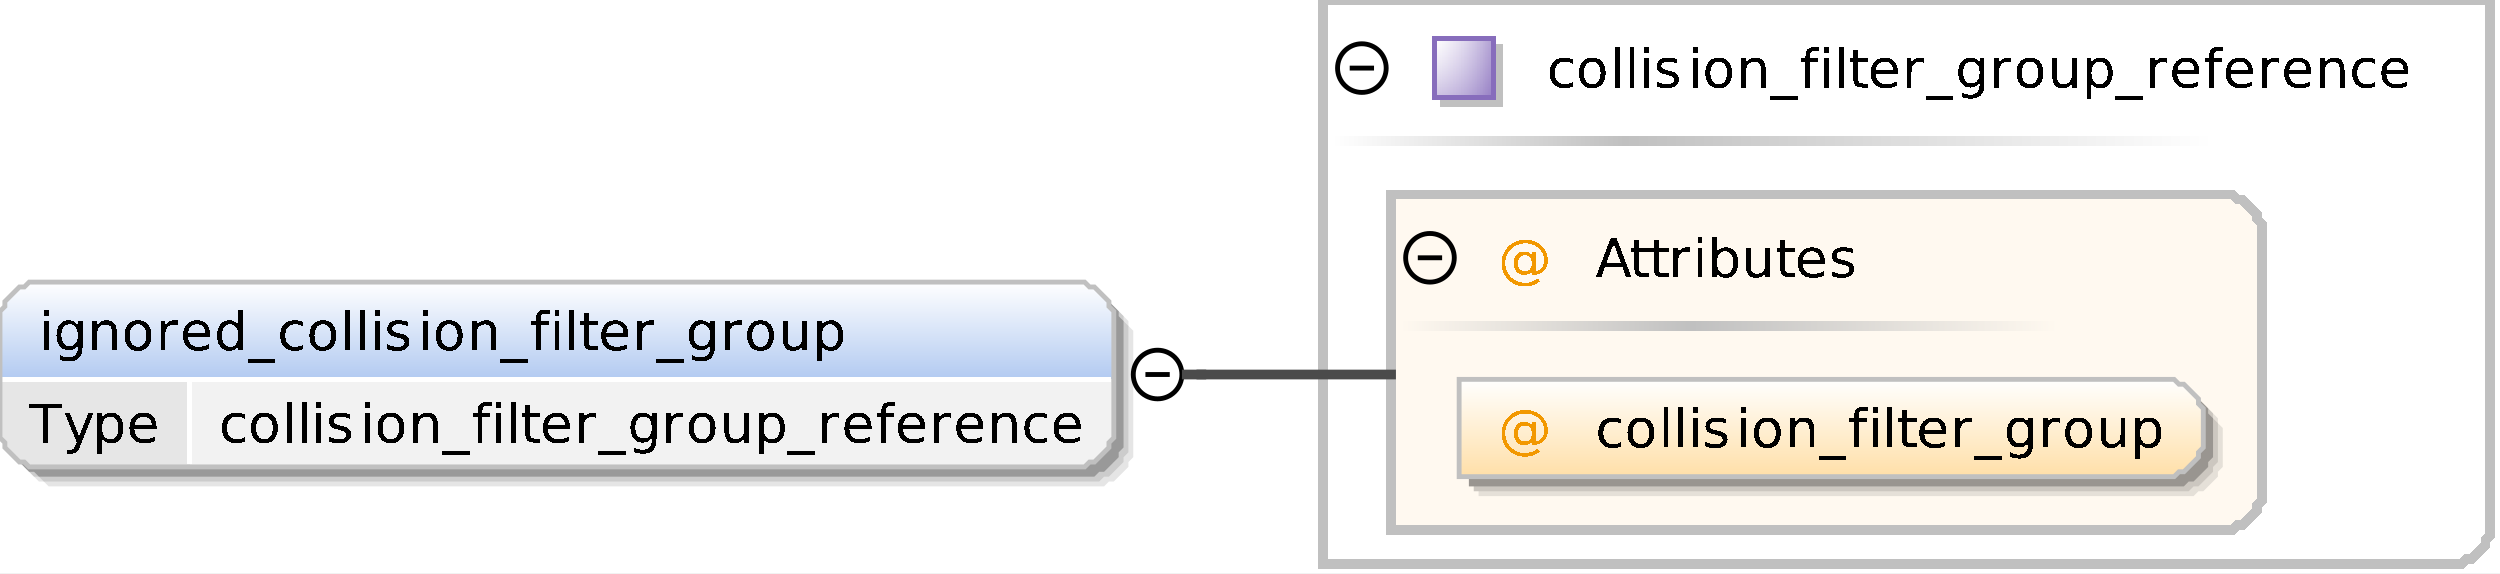 <?xml version="1.0" encoding="UTF-8"?>
<!DOCTYPE svg PUBLIC '-//W3C//DTD SVG 1.0//EN'
          'http://www.w3.org/TR/2001/REC-SVG-20010904/DTD/svg10.dtd'>
<svg color-interpolation="auto" color-rendering="auto" fill="black" fill-opacity="1" font-family="&apos;Dialog&apos;" font-size="12" font-style="normal" font-weight="normal" height="118" image-rendering="auto" shape-rendering="auto" stroke="black" stroke-dasharray="none" stroke-dashoffset="0" stroke-linecap="square" stroke-linejoin="miter" stroke-miterlimit="10" stroke-opacity="1" stroke-width="1" text-rendering="auto" width="514" xmlns="http://www.w3.org/2000/svg" xmlns:xlink="http://www.w3.org/1999/xlink"
><rect width="100%" height="100%" fill="#333333" stroke="none"/><!--Generated by the Batik Graphics2D SVG Generator--><defs id="genericDefs"
  /><g
  ><defs id="defs1"
    ><linearGradient gradientUnits="userSpaceOnUse" id="linearGradient1" spreadMethod="pad" x1="0" x2="0" y1="58" y2="78"
      ><stop offset="0%" stop-color="white" stop-opacity="1"
        /><stop offset="100%" stop-color="rgb(178,202,241)" stop-opacity="1"
      /></linearGradient
      ><linearGradient gradientUnits="userSpaceOnUse" id="linearGradient2" spreadMethod="pad" x1="334" x2="455" y1="28" y2="28"
      ><stop offset="0%" stop-color="silver" stop-opacity="1"
        /><stop offset="100%" stop-color="white" stop-opacity="1"
      /></linearGradient
      ><linearGradient gradientUnits="userSpaceOnUse" id="linearGradient3" spreadMethod="pad" x1="274" x2="334" y1="28" y2="28"
      ><stop offset="0%" stop-color="white" stop-opacity="1"
        /><stop offset="100%" stop-color="silver" stop-opacity="1"
      /></linearGradient
      ><linearGradient gradientUnits="userSpaceOnUse" id="linearGradient4" spreadMethod="pad" x1="295" x2="295" y1="8" y2="20"
      ><stop offset="0%" stop-color="rgb(255,255,255)" stop-opacity="0.353"
        /><stop offset="100%" stop-color="rgb(135,109,188)" stop-opacity="0.667"
      /></linearGradient
      ><linearGradient gradientUnits="userSpaceOnUse" id="linearGradient5" spreadMethod="pad" x1="295" x2="307" y1="8" y2="8"
      ><stop offset="0%" stop-color="rgb(255,255,255)" stop-opacity="0.353"
        /><stop offset="100%" stop-color="rgb(135,109,188)" stop-opacity="0.667"
      /></linearGradient
      ><linearGradient gradientUnits="userSpaceOnUse" id="linearGradient6" spreadMethod="pad" x1="348" x2="423" y1="66" y2="66"
      ><stop offset="0%" stop-color="silver" stop-opacity="1"
        /><stop offset="100%" stop-color="rgb(255,249,240)" stop-opacity="1"
      /></linearGradient
      ><linearGradient gradientUnits="userSpaceOnUse" id="linearGradient7" spreadMethod="pad" x1="288" x2="348" y1="66" y2="66"
      ><stop offset="0%" stop-color="rgb(255,249,240)" stop-opacity="1"
        /><stop offset="100%" stop-color="silver" stop-opacity="1"
      /></linearGradient
      ><linearGradient gradientUnits="userSpaceOnUse" id="linearGradient8" spreadMethod="pad" x1="300" x2="300" y1="78" y2="98"
      ><stop offset="0%" stop-color="white" stop-opacity="1"
        /><stop offset="100%" stop-color="rgb(255,223,168)" stop-opacity="1"
      /></linearGradient
      ><clipPath clipPathUnits="userSpaceOnUse" id="clipPath1"
      ><path d="M0 0 L514 0 L514 118 L0 118 L0 0 Z"
      /></clipPath
    ></defs
    ><g fill="white" stroke="white"
    ><rect clip-path="url(#clipPath1)" height="118" stroke="none" width="514" x="0" y="0"
    /></g
    ><g fill="rgb(229,229,229)" font-family="sans-serif" font-size="11" stroke="rgb(229,229,229)" text-rendering="optimizeLegibility"
    ><polygon clip-path="url(#clipPath1)" points=" 4 68 5 67 5 66 6 65 7 64 8 63 9 63 10 62 227 62 228 63 229 63 230 64 231 65 232 66 232 67 233 68 233 94 232 95 232 96 231 97 230 98 229 99 228 99 227 100 10 100 9 99 8 99 7 98 6 97 5 96 5 95 4 94" stroke="none"
      /><polygon clip-path="url(#clipPath1)" fill="rgb(204,204,204)" points=" 3 67 4 66 4 65 5 64 6 63 7 62 8 62 9 61 226 61 227 62 228 62 229 63 230 64 231 65 231 66 232 67 232 93 231 94 231 95 230 96 229 97 228 98 227 98 226 99 9 99 8 98 7 98 6 97 5 96 4 95 4 94 3 93" stroke="none"
      /><polygon clip-path="url(#clipPath1)" fill="rgb(153,153,153)" points=" 2 66 3 65 3 64 4 63 5 62 6 61 7 61 8 60 225 60 226 61 227 61 228 62 229 63 230 64 230 65 231 66 231 92 230 93 230 94 229 95 228 96 227 97 226 97 225 98 8 98 7 97 6 97 5 96 4 95 3 94 3 93 2 92" stroke="none"
    /></g
    ><g fill="url(#linearGradient1)" font-family="sans-serif" font-size="11" shape-rendering="crispEdges" stroke="url(#linearGradient1)" text-rendering="geometricPrecision"
    ><polygon clip-path="url(#clipPath1)" points=" 0 64 1 63 1 62 2 61 3 60 4 59 5 59 6 58 223 58 224 59 225 59 226 60 227 61 228 62 228 63 229 64 229 78 228 78 228 78 227 78 226 78 225 78 224 78 223 78 6 78 5 78 4 78 3 78 2 78 1 78 1 78 0 78" stroke="none"
      /><polygon clip-path="url(#clipPath1)" fill="rgb(230,230,230)" points=" 0 78 1 78 1 78 2 78 3 78 4 78 5 78 6 78 39 78 39 78 39 78 39 78 39 78 39 78 39 78 39 78 39 90 39 91 39 92 39 93 39 94 39 95 39 95 39 96 6 96 5 95 4 95 3 94 2 93 1 92 1 91 0 90" stroke="none"
      /><polygon clip-path="url(#clipPath1)" fill="rgb(242,242,242)" points=" 39 78 39 78 39 78 39 78 39 78 39 78 39 78 39 78 223 78 224 78 225 78 226 78 227 78 228 78 228 78 229 78 229 90 228 91 228 92 227 93 226 94 225 95 224 95 223 96 39 96 39 95 39 95 39 94 39 93 39 92 39 91 39 90" stroke="none"
      /><line clip-path="url(#clipPath1)" fill="none" stroke="white" x1="0" x2="228" y1="78" y2="78"
      /><path clip-path="url(#clipPath1)" d="M5.969 82.984 L12.75 82.984 L12.75 83.891 L9.906 83.891 L9.906 91 L8.812 91 L8.812 83.891 L5.969 83.891 L5.969 82.984 ZM16.547 91.562 Q16.125 92.641 15.727 92.961 Q15.328 93.281 14.656 93.281 L13.875 93.281 L13.875 92.469 L14.453 92.469 Q14.859 92.469 15.086 92.273 Q15.312 92.078 15.578 91.359 L15.766 90.906 L13.328 84.984 L14.375 84.984 L16.25 89.688 L18.141 84.984 L19.188 84.984 L16.547 91.562 ZM21 90.094 L21 93.281 L20 93.281 L20 84.984 L21 84.984 L21 85.891 Q21.297 85.359 21.773 85.102 Q22.25 84.844 22.922 84.844 Q24.016 84.844 24.695 85.711 Q25.375 86.578 25.375 88 Q25.375 89.422 24.695 90.289 Q24.016 91.156 22.922 91.156 Q22.25 91.156 21.773 90.898 Q21.297 90.641 21 90.094 ZM24.359 88 Q24.359 86.906 23.906 86.289 Q23.453 85.672 22.672 85.672 Q21.891 85.672 21.445 86.289 Q21 86.906 21 88 Q21 89.094 21.445 89.711 Q21.891 90.328 22.672 90.328 Q23.453 90.328 23.906 89.711 Q24.359 89.094 24.359 88 ZM32.188 87.75 L32.188 88.234 L27.641 88.234 Q27.703 89.25 28.25 89.781 Q28.797 90.312 29.781 90.312 Q30.359 90.312 30.891 90.172 Q31.422 90.031 31.953 89.766 L31.953 90.688 Q31.422 90.922 30.859 91.039 Q30.297 91.156 29.734 91.156 Q28.281 91.156 27.445 90.32 Q26.609 89.484 26.609 88.047 Q26.609 86.578 27.406 85.711 Q28.203 84.844 29.562 84.844 Q30.766 84.844 31.477 85.625 Q32.188 86.406 32.188 87.75 ZM31.188 87.453 Q31.188 86.641 30.742 86.156 Q30.297 85.672 29.562 85.672 Q28.734 85.672 28.242 86.141 Q27.75 86.609 27.672 87.453 L31.188 87.453 Z" fill="black" stroke="none"
      /><path clip-path="url(#clipPath1)" d="M50.359 85.219 L50.359 86.141 Q49.953 85.906 49.531 85.789 Q49.109 85.672 48.672 85.672 Q47.719 85.672 47.188 86.281 Q46.656 86.891 46.656 88 Q46.656 89.094 47.188 89.703 Q47.719 90.312 48.672 90.312 Q49.109 90.312 49.531 90.203 Q49.953 90.094 50.359 89.859 L50.359 90.766 Q49.953 90.969 49.508 91.062 Q49.062 91.156 48.562 91.156 Q47.203 91.156 46.406 90.305 Q45.609 89.453 45.609 88 Q45.609 86.531 46.414 85.688 Q47.219 84.844 48.625 84.844 Q49.094 84.844 49.523 84.938 Q49.953 85.031 50.359 85.219 ZM54.375 85.672 Q53.578 85.672 53.117 86.297 Q52.656 86.922 52.656 88 Q52.656 89.078 53.109 89.695 Q53.562 90.312 54.375 90.312 Q55.156 90.312 55.617 89.695 Q56.078 89.078 56.078 88 Q56.078 86.922 55.617 86.297 Q55.156 85.672 54.375 85.672 ZM54.375 84.844 Q55.656 84.844 56.391 85.68 Q57.125 86.516 57.125 88 Q57.125 89.469 56.391 90.312 Q55.656 91.156 54.375 91.156 Q53.078 91.156 52.344 90.312 Q51.609 89.469 51.609 88 Q51.609 86.516 52.344 85.68 Q53.078 84.844 54.375 84.844 ZM59.031 82.641 L60.031 82.641 L60.031 91 L59.031 91 L59.031 82.641 ZM62.031 82.641 L63.031 82.641 L63.031 91 L62.031 91 L62.031 82.641 ZM65.031 84.984 L66.031 84.984 L66.031 91 L65.031 91 L65.031 84.984 ZM65.031 82.641 L66.031 82.641 L66.031 83.891 L65.031 83.891 L65.031 82.641 ZM71.875 85.156 L71.875 86.094 Q71.453 85.875 71 85.773 Q70.547 85.672 70.062 85.672 Q69.328 85.672 68.961 85.898 Q68.594 86.125 68.594 86.562 Q68.594 86.906 68.859 87.102 Q69.125 87.297 69.922 87.484 L70.25 87.562 Q71.312 87.781 71.75 88.195 Q72.188 88.609 72.188 89.344 Q72.188 90.172 71.531 90.664 Q70.875 91.156 69.703 91.156 Q69.219 91.156 68.695 91.062 Q68.172 90.969 67.594 90.781 L67.594 89.766 Q68.141 90.047 68.672 90.188 Q69.203 90.328 69.734 90.328 Q70.422 90.328 70.797 90.086 Q71.172 89.844 71.172 89.422 Q71.172 89.016 70.906 88.797 Q70.641 88.578 69.719 88.391 L69.375 88.297 Q68.453 88.109 68.047 87.711 Q67.641 87.312 67.641 86.609 Q67.641 85.766 68.242 85.305 Q68.844 84.844 69.953 84.844 Q70.5 84.844 70.984 84.922 Q71.469 85 71.875 85.156 ZM75.031 84.984 L76.031 84.984 L76.031 91 L75.031 91 L75.031 84.984 ZM75.031 82.641 L76.031 82.641 L76.031 83.891 L75.031 83.891 L75.031 82.641 ZM80.375 85.672 Q79.578 85.672 79.117 86.297 Q78.656 86.922 78.656 88 Q78.656 89.078 79.109 89.695 Q79.562 90.312 80.375 90.312 Q81.156 90.312 81.617 89.695 Q82.078 89.078 82.078 88 Q82.078 86.922 81.617 86.297 Q81.156 85.672 80.375 85.672 ZM80.375 84.844 Q81.656 84.844 82.391 85.68 Q83.125 86.516 83.125 88 Q83.125 89.469 82.391 90.312 Q81.656 91.156 80.375 91.156 Q79.078 91.156 78.344 90.312 Q77.609 89.469 77.609 88 Q77.609 86.516 78.344 85.68 Q79.078 84.844 80.375 84.844 ZM90.031 87.375 L90.031 91 L89.047 91 L89.047 87.406 Q89.047 86.547 88.719 86.125 Q88.391 85.703 87.719 85.703 Q86.922 85.703 86.461 86.211 Q86 86.719 86 87.594 L86 91 L85 91 L85 84.984 L86 84.984 L86 85.922 Q86.344 85.375 86.828 85.109 Q87.312 84.844 87.938 84.844 Q88.969 84.844 89.5 85.484 Q90.031 86.125 90.031 87.375 ZM96.609 92.828 L96.609 93.594 L90.891 93.594 L90.891 92.828 L96.609 92.828 ZM101.078 82.641 L101.078 83.469 L100.141 83.469 Q99.609 83.469 99.398 83.68 Q99.188 83.891 99.188 84.453 L99.188 84.984 L100.812 84.984 L100.812 85.75 L99.188 85.75 L99.188 91 L98.203 91 L98.203 85.75 L97.25 85.75 L97.25 84.984 L98.203 84.984 L98.203 84.562 Q98.203 83.562 98.664 83.102 Q99.125 82.641 100.141 82.641 L101.078 82.641 ZM102.031 84.984 L103.031 84.984 L103.031 91 L102.031 91 L102.031 84.984 ZM102.031 82.641 L103.031 82.641 L103.031 83.891 L102.031 83.891 L102.031 82.641 ZM105.031 82.641 L106.031 82.641 L106.031 91 L105.031 91 L105.031 82.641 ZM109.016 83.281 L109.016 84.984 L111.047 84.984 L111.047 85.75 L109.016 85.75 L109.016 89.016 Q109.016 89.75 109.219 89.961 Q109.422 90.172 110.031 90.172 L111.047 90.172 L111.047 91 L110.031 91 Q108.891 91 108.453 90.57 Q108.016 90.141 108.016 89.016 L108.016 85.75 L107.297 85.75 L107.297 84.984 L108.016 84.984 L108.016 83.281 L109.016 83.281 ZM117.188 87.75 L117.188 88.234 L112.641 88.234 Q112.703 89.25 113.25 89.781 Q113.797 90.312 114.781 90.312 Q115.359 90.312 115.891 90.172 Q116.422 90.031 116.953 89.766 L116.953 90.688 Q116.422 90.922 115.859 91.039 Q115.297 91.156 114.734 91.156 Q113.281 91.156 112.445 90.32 Q111.609 89.484 111.609 88.047 Q111.609 86.578 112.406 85.711 Q113.203 84.844 114.562 84.844 Q115.766 84.844 116.477 85.625 Q117.188 86.406 117.188 87.75 ZM116.188 87.453 Q116.188 86.641 115.742 86.156 Q115.297 85.672 114.562 85.672 Q113.734 85.672 113.242 86.141 Q112.75 86.609 112.672 87.453 L116.188 87.453 ZM122.516 85.906 Q122.359 85.812 122.164 85.766 Q121.969 85.719 121.734 85.719 Q120.891 85.719 120.445 86.266 Q120 86.812 120 87.828 L120 91 L119 91 L119 84.984 L120 84.984 L120 85.922 Q120.297 85.375 120.797 85.109 Q121.297 84.844 122.016 84.844 Q122.125 84.844 122.242 84.852 Q122.359 84.859 122.516 84.891 L122.516 85.906 ZM128.609 92.828 L128.609 93.594 L122.891 93.594 L122.891 92.828 L128.609 92.828 ZM134 87.922 Q134 86.844 133.555 86.258 Q133.109 85.672 132.312 85.672 Q131.516 85.672 131.07 86.258 Q130.625 86.844 130.625 87.922 Q130.625 88.984 131.07 89.578 Q131.516 90.172 132.312 90.172 Q133.109 90.172 133.555 89.578 Q134 88.984 134 87.922 ZM134.984 90.25 Q134.984 91.797 134.305 92.539 Q133.625 93.281 132.219 93.281 Q131.688 93.281 131.227 93.203 Q130.766 93.125 130.328 92.969 L130.328 92.016 Q130.766 92.25 131.188 92.359 Q131.609 92.469 132.062 92.469 Q133.031 92.469 133.516 91.961 Q134 91.453 134 90.438 L134 89.938 Q133.688 90.469 133.211 90.734 Q132.734 91 132.062 91 Q130.953 91 130.281 90.156 Q129.609 89.312 129.609 87.922 Q129.609 86.531 130.281 85.688 Q130.953 84.844 132.062 84.844 Q132.734 84.844 133.211 85.102 Q133.688 85.359 134 85.891 L134 84.984 L134.984 84.984 L134.984 90.25 ZM140.516 85.906 Q140.359 85.812 140.164 85.766 Q139.969 85.719 139.734 85.719 Q138.891 85.719 138.445 86.266 Q138 86.812 138 87.828 L138 91 L137 91 L137 84.984 L138 84.984 L138 85.922 Q138.297 85.375 138.797 85.109 Q139.297 84.844 140.016 84.844 Q140.125 84.844 140.242 84.852 Q140.359 84.859 140.516 84.891 L140.516 85.906 ZM144.375 85.672 Q143.578 85.672 143.117 86.297 Q142.656 86.922 142.656 88 Q142.656 89.078 143.109 89.695 Q143.562 90.312 144.375 90.312 Q145.156 90.312 145.617 89.695 Q146.078 89.078 146.078 88 Q146.078 86.922 145.617 86.297 Q145.156 85.672 144.375 85.672 ZM144.375 84.844 Q145.656 84.844 146.391 85.68 Q147.125 86.516 147.125 88 Q147.125 89.469 146.391 90.312 Q145.656 91.156 144.375 91.156 Q143.078 91.156 142.344 90.312 Q141.609 89.469 141.609 88 Q141.609 86.516 142.344 85.68 Q143.078 84.844 144.375 84.844 ZM148.938 88.625 L148.938 84.984 L149.922 84.984 L149.922 88.594 Q149.922 89.438 150.258 89.867 Q150.594 90.297 151.25 90.297 Q152.062 90.297 152.523 89.789 Q152.984 89.281 152.984 88.391 L152.984 84.984 L153.969 84.984 L153.969 91 L152.984 91 L152.984 90.078 Q152.625 90.625 152.148 90.891 Q151.672 91.156 151.047 91.156 Q150.016 91.156 149.477 90.508 Q148.938 89.859 148.938 88.625 ZM157 90.094 L157 93.281 L156 93.281 L156 84.984 L157 84.984 L157 85.891 Q157.297 85.359 157.773 85.102 Q158.25 84.844 158.922 84.844 Q160.016 84.844 160.695 85.711 Q161.375 86.578 161.375 88 Q161.375 89.422 160.695 90.289 Q160.016 91.156 158.922 91.156 Q158.25 91.156 157.773 90.898 Q157.297 90.641 157 90.094 ZM160.359 88 Q160.359 86.906 159.906 86.289 Q159.453 85.672 158.672 85.672 Q157.891 85.672 157.445 86.289 Q157 86.906 157 88 Q157 89.094 157.445 89.711 Q157.891 90.328 158.672 90.328 Q159.453 90.328 159.906 89.711 Q160.359 89.094 160.359 88 ZM167.609 92.828 L167.609 93.594 L161.891 93.594 L161.891 92.828 L167.609 92.828 ZM172.516 85.906 Q172.359 85.812 172.164 85.766 Q171.969 85.719 171.734 85.719 Q170.891 85.719 170.445 86.266 Q170 86.812 170 87.828 L170 91 L169 91 L169 84.984 L170 84.984 L170 85.922 Q170.297 85.375 170.797 85.109 Q171.297 84.844 172.016 84.844 Q172.125 84.844 172.242 84.852 Q172.359 84.859 172.516 84.891 L172.516 85.906 ZM179.188 87.75 L179.188 88.234 L174.641 88.234 Q174.703 89.25 175.25 89.781 Q175.797 90.312 176.781 90.312 Q177.359 90.312 177.891 90.172 Q178.422 90.031 178.953 89.766 L178.953 90.688 Q178.422 90.922 177.859 91.039 Q177.297 91.156 176.734 91.156 Q175.281 91.156 174.445 90.32 Q173.609 89.484 173.609 88.047 Q173.609 86.578 174.406 85.711 Q175.203 84.844 176.562 84.844 Q177.766 84.844 178.477 85.625 Q179.188 86.406 179.188 87.75 ZM178.188 87.453 Q178.188 86.641 177.742 86.156 Q177.297 85.672 176.562 85.672 Q175.734 85.672 175.242 86.141 Q174.75 86.609 174.672 87.453 L178.188 87.453 ZM184.078 82.641 L184.078 83.469 L183.141 83.469 Q182.609 83.469 182.398 83.68 Q182.188 83.891 182.188 84.453 L182.188 84.984 L183.812 84.984 L183.812 85.75 L182.188 85.75 L182.188 91 L181.203 91 L181.203 85.75 L180.25 85.75 L180.25 84.984 L181.203 84.984 L181.203 84.562 Q181.203 83.562 181.664 83.102 Q182.125 82.641 183.141 82.641 L184.078 82.641 ZM190.188 87.75 L190.188 88.234 L185.641 88.234 Q185.703 89.25 186.25 89.781 Q186.797 90.312 187.781 90.312 Q188.359 90.312 188.891 90.172 Q189.422 90.031 189.953 89.766 L189.953 90.688 Q189.422 90.922 188.859 91.039 Q188.297 91.156 187.734 91.156 Q186.281 91.156 185.445 90.32 Q184.609 89.484 184.609 88.047 Q184.609 86.578 185.406 85.711 Q186.203 84.844 187.562 84.844 Q188.766 84.844 189.477 85.625 Q190.188 86.406 190.188 87.75 ZM189.188 87.453 Q189.188 86.641 188.742 86.156 Q188.297 85.672 187.562 85.672 Q186.734 85.672 186.242 86.141 Q185.75 86.609 185.672 87.453 L189.188 87.453 ZM195.516 85.906 Q195.359 85.812 195.164 85.766 Q194.969 85.719 194.734 85.719 Q193.891 85.719 193.445 86.266 Q193 86.812 193 87.828 L193 91 L192 91 L192 84.984 L193 84.984 L193 85.922 Q193.297 85.375 193.797 85.109 Q194.297 84.844 195.016 84.844 Q195.125 84.844 195.242 84.852 Q195.359 84.859 195.516 84.891 L195.516 85.906 ZM202.188 87.75 L202.188 88.234 L197.641 88.234 Q197.703 89.25 198.25 89.781 Q198.797 90.312 199.781 90.312 Q200.359 90.312 200.891 90.172 Q201.422 90.031 201.953 89.766 L201.953 90.688 Q201.422 90.922 200.859 91.039 Q200.297 91.156 199.734 91.156 Q198.281 91.156 197.445 90.32 Q196.609 89.484 196.609 88.047 Q196.609 86.578 197.406 85.711 Q198.203 84.844 199.562 84.844 Q200.766 84.844 201.477 85.625 Q202.188 86.406 202.188 87.75 ZM201.188 87.453 Q201.188 86.641 200.742 86.156 Q200.297 85.672 199.562 85.672 Q198.734 85.672 198.242 86.141 Q197.75 86.609 197.672 87.453 L201.188 87.453 ZM209.031 87.375 L209.031 91 L208.047 91 L208.047 87.406 Q208.047 86.547 207.719 86.125 Q207.391 85.703 206.719 85.703 Q205.922 85.703 205.461 86.211 Q205 86.719 205 87.594 L205 91 L204 91 L204 84.984 L205 84.984 L205 85.922 Q205.344 85.375 205.828 85.109 Q206.312 84.844 206.938 84.844 Q207.969 84.844 208.5 85.484 Q209.031 86.125 209.031 87.375 ZM215.359 85.219 L215.359 86.141 Q214.953 85.906 214.531 85.789 Q214.109 85.672 213.672 85.672 Q212.719 85.672 212.188 86.281 Q211.656 86.891 211.656 88 Q211.656 89.094 212.188 89.703 Q212.719 90.312 213.672 90.312 Q214.109 90.312 214.531 90.203 Q214.953 90.094 215.359 89.859 L215.359 90.766 Q214.953 90.969 214.508 91.062 Q214.062 91.156 213.562 91.156 Q212.203 91.156 211.406 90.305 Q210.609 89.453 210.609 88 Q210.609 86.531 211.414 85.688 Q212.219 84.844 213.625 84.844 Q214.094 84.844 214.523 84.938 Q214.953 85.031 215.359 85.219 ZM222.188 87.75 L222.188 88.234 L217.641 88.234 Q217.703 89.25 218.25 89.781 Q218.797 90.312 219.781 90.312 Q220.359 90.312 220.891 90.172 Q221.422 90.031 221.953 89.766 L221.953 90.688 Q221.422 90.922 220.859 91.039 Q220.297 91.156 219.734 91.156 Q218.281 91.156 217.445 90.32 Q216.609 89.484 216.609 88.047 Q216.609 86.578 217.406 85.711 Q218.203 84.844 219.562 84.844 Q220.766 84.844 221.477 85.625 Q222.188 86.406 222.188 87.75 ZM221.188 87.453 Q221.188 86.641 220.742 86.156 Q220.297 85.672 219.562 85.672 Q218.734 85.672 218.242 86.141 Q217.75 86.609 217.672 87.453 L221.188 87.453 Z" fill="black" stroke="none"
      /><line clip-path="url(#clipPath1)" fill="none" stroke="white" x1="39" x2="39" y1="78" y2="95"
    /></g
    ><g fill="silver" font-family="sans-serif" font-size="11" stroke="silver" stroke-linecap="butt" text-rendering="optimizeLegibility"
    ><polygon clip-path="url(#clipPath1)" fill="none" points=" 0 64 1 63 1 62 2 61 3 60 4 59 5 59 6 58 223 58 224 59 225 59 226 60 227 61 228 62 228 63 229 64 229 90 228 91 228 92 227 93 226 94 225 95 224 95 223 96 6 96 5 95 4 95 3 94 2 93 1 92 1 91 0 90"
    /></g
    ><g font-family="sans-serif" font-size="11" shape-rendering="crispEdges" stroke-linecap="butt" text-rendering="geometricPrecision"
    ><path clip-path="url(#clipPath1)" d="M9.031 65.984 L10.031 65.984 L10.031 72 L9.031 72 L9.031 65.984 ZM9.031 63.641 L10.031 63.641 L10.031 64.891 L9.031 64.891 L9.031 63.641 ZM16 68.922 Q16 67.844 15.555 67.258 Q15.109 66.672 14.312 66.672 Q13.516 66.672 13.07 67.258 Q12.625 67.844 12.625 68.922 Q12.625 69.984 13.07 70.578 Q13.516 71.172 14.312 71.172 Q15.109 71.172 15.555 70.578 Q16 69.984 16 68.922 ZM16.984 71.25 Q16.984 72.797 16.305 73.539 Q15.625 74.281 14.219 74.281 Q13.688 74.281 13.227 74.203 Q12.766 74.125 12.328 73.969 L12.328 73.016 Q12.766 73.25 13.188 73.359 Q13.609 73.469 14.062 73.469 Q15.031 73.469 15.516 72.961 Q16 72.453 16 71.438 L16 70.938 Q15.688 71.469 15.211 71.734 Q14.734 72 14.062 72 Q12.953 72 12.281 71.156 Q11.609 70.312 11.609 68.922 Q11.609 67.531 12.281 66.688 Q12.953 65.844 14.062 65.844 Q14.734 65.844 15.211 66.102 Q15.688 66.359 16 66.891 L16 65.984 L16.984 65.984 L16.984 71.25 ZM24.031 68.375 L24.031 72 L23.047 72 L23.047 68.406 Q23.047 67.547 22.719 67.125 Q22.391 66.703 21.719 66.703 Q20.922 66.703 20.461 67.211 Q20 67.719 20 68.594 L20 72 L19 72 L19 65.984 L20 65.984 L20 66.922 Q20.344 66.375 20.828 66.109 Q21.312 65.844 21.938 65.844 Q22.969 65.844 23.5 66.484 Q24.031 67.125 24.031 68.375 ZM28.375 66.672 Q27.578 66.672 27.117 67.297 Q26.656 67.922 26.656 69 Q26.656 70.078 27.109 70.695 Q27.562 71.312 28.375 71.312 Q29.156 71.312 29.617 70.695 Q30.078 70.078 30.078 69 Q30.078 67.922 29.617 67.297 Q29.156 66.672 28.375 66.672 ZM28.375 65.844 Q29.656 65.844 30.391 66.68 Q31.125 67.516 31.125 69 Q31.125 70.469 30.391 71.312 Q29.656 72.156 28.375 72.156 Q27.078 72.156 26.344 71.312 Q25.609 70.469 25.609 69 Q25.609 67.516 26.344 66.68 Q27.078 65.844 28.375 65.844 ZM36.516 66.906 Q36.359 66.812 36.164 66.766 Q35.969 66.719 35.734 66.719 Q34.891 66.719 34.445 67.266 Q34 67.812 34 68.828 L34 72 L33 72 L33 65.984 L34 65.984 L34 66.922 Q34.297 66.375 34.797 66.109 Q35.297 65.844 36.016 65.844 Q36.125 65.844 36.242 65.852 Q36.359 65.859 36.516 65.891 L36.516 66.906 ZM43.188 68.75 L43.188 69.234 L38.641 69.234 Q38.703 70.25 39.25 70.781 Q39.797 71.312 40.781 71.312 Q41.359 71.312 41.891 71.172 Q42.422 71.031 42.953 70.766 L42.953 71.688 Q42.422 71.922 41.859 72.039 Q41.297 72.156 40.734 72.156 Q39.281 72.156 38.445 71.32 Q37.609 70.484 37.609 69.047 Q37.609 67.578 38.406 66.711 Q39.203 65.844 40.562 65.844 Q41.766 65.844 42.477 66.625 Q43.188 67.406 43.188 68.75 ZM42.188 68.453 Q42.188 67.641 41.742 67.156 Q41.297 66.672 40.562 66.672 Q39.734 66.672 39.242 67.141 Q38.75 67.609 38.672 68.453 L42.188 68.453 ZM49 66.891 L49 63.641 L49.984 63.641 L49.984 72 L49 72 L49 71.094 Q48.688 71.641 48.211 71.898 Q47.734 72.156 47.062 72.156 Q45.984 72.156 45.297 71.289 Q44.609 70.422 44.609 69 Q44.609 67.578 45.297 66.711 Q45.984 65.844 47.062 65.844 Q47.734 65.844 48.211 66.102 Q48.688 66.359 49 66.891 ZM45.625 69 Q45.625 70.094 46.078 70.711 Q46.531 71.328 47.312 71.328 Q48.094 71.328 48.547 70.711 Q49 70.094 49 69 Q49 67.906 48.547 67.289 Q48.094 66.672 47.312 66.672 Q46.531 66.672 46.078 67.289 Q45.625 67.906 45.625 69 ZM56.609 73.828 L56.609 74.594 L50.891 74.594 L50.891 73.828 L56.609 73.828 ZM62.359 66.219 L62.359 67.141 Q61.953 66.906 61.531 66.789 Q61.109 66.672 60.672 66.672 Q59.719 66.672 59.188 67.281 Q58.656 67.891 58.656 69 Q58.656 70.094 59.188 70.703 Q59.719 71.312 60.672 71.312 Q61.109 71.312 61.531 71.203 Q61.953 71.094 62.359 70.859 L62.359 71.766 Q61.953 71.969 61.508 72.062 Q61.062 72.156 60.562 72.156 Q59.203 72.156 58.406 71.305 Q57.609 70.453 57.609 69 Q57.609 67.531 58.414 66.688 Q59.219 65.844 60.625 65.844 Q61.094 65.844 61.523 65.938 Q61.953 66.031 62.359 66.219 ZM66.375 66.672 Q65.578 66.672 65.117 67.297 Q64.656 67.922 64.656 69 Q64.656 70.078 65.109 70.695 Q65.562 71.312 66.375 71.312 Q67.156 71.312 67.617 70.695 Q68.078 70.078 68.078 69 Q68.078 67.922 67.617 67.297 Q67.156 66.672 66.375 66.672 ZM66.375 65.844 Q67.656 65.844 68.391 66.68 Q69.125 67.516 69.125 69 Q69.125 70.469 68.391 71.312 Q67.656 72.156 66.375 72.156 Q65.078 72.156 64.344 71.312 Q63.609 70.469 63.609 69 Q63.609 67.516 64.344 66.68 Q65.078 65.844 66.375 65.844 ZM71.031 63.641 L72.031 63.641 L72.031 72 L71.031 72 L71.031 63.641 ZM74.031 63.641 L75.031 63.641 L75.031 72 L74.031 72 L74.031 63.641 ZM77.031 65.984 L78.031 65.984 L78.031 72 L77.031 72 L77.031 65.984 ZM77.031 63.641 L78.031 63.641 L78.031 64.891 L77.031 64.891 L77.031 63.641 ZM83.875 66.156 L83.875 67.094 Q83.453 66.875 83 66.773 Q82.547 66.672 82.062 66.672 Q81.328 66.672 80.961 66.898 Q80.594 67.125 80.594 67.562 Q80.594 67.906 80.859 68.102 Q81.125 68.297 81.922 68.484 L82.25 68.562 Q83.312 68.781 83.75 69.195 Q84.188 69.609 84.188 70.344 Q84.188 71.172 83.531 71.664 Q82.875 72.156 81.703 72.156 Q81.219 72.156 80.695 72.062 Q80.172 71.969 79.594 71.781 L79.594 70.766 Q80.141 71.047 80.672 71.188 Q81.203 71.328 81.734 71.328 Q82.422 71.328 82.797 71.086 Q83.172 70.844 83.172 70.422 Q83.172 70.016 82.906 69.797 Q82.641 69.578 81.719 69.391 L81.375 69.297 Q80.453 69.109 80.047 68.711 Q79.641 68.312 79.641 67.609 Q79.641 66.766 80.242 66.305 Q80.844 65.844 81.953 65.844 Q82.5 65.844 82.984 65.922 Q83.469 66 83.875 66.156 ZM87.031 65.984 L88.031 65.984 L88.031 72 L87.031 72 L87.031 65.984 ZM87.031 63.641 L88.031 63.641 L88.031 64.891 L87.031 64.891 L87.031 63.641 ZM92.375 66.672 Q91.578 66.672 91.117 67.297 Q90.656 67.922 90.656 69 Q90.656 70.078 91.109 70.695 Q91.562 71.312 92.375 71.312 Q93.156 71.312 93.617 70.695 Q94.078 70.078 94.078 69 Q94.078 67.922 93.617 67.297 Q93.156 66.672 92.375 66.672 ZM92.375 65.844 Q93.656 65.844 94.391 66.68 Q95.125 67.516 95.125 69 Q95.125 70.469 94.391 71.312 Q93.656 72.156 92.375 72.156 Q91.078 72.156 90.344 71.312 Q89.609 70.469 89.609 69 Q89.609 67.516 90.344 66.68 Q91.078 65.844 92.375 65.844 ZM102.031 68.375 L102.031 72 L101.047 72 L101.047 68.406 Q101.047 67.547 100.719 67.125 Q100.391 66.703 99.719 66.703 Q98.922 66.703 98.461 67.211 Q98 67.719 98 68.594 L98 72 L97 72 L97 65.984 L98 65.984 L98 66.922 Q98.344 66.375 98.828 66.109 Q99.312 65.844 99.938 65.844 Q100.969 65.844 101.5 66.484 Q102.031 67.125 102.031 68.375 ZM108.609 73.828 L108.609 74.594 L102.891 74.594 L102.891 73.828 L108.609 73.828 ZM113.078 63.641 L113.078 64.469 L112.141 64.469 Q111.609 64.469 111.398 64.68 Q111.188 64.891 111.188 65.453 L111.188 65.984 L112.812 65.984 L112.812 66.75 L111.188 66.75 L111.188 72 L110.203 72 L110.203 66.75 L109.25 66.75 L109.25 65.984 L110.203 65.984 L110.203 65.562 Q110.203 64.562 110.664 64.102 Q111.125 63.641 112.141 63.641 L113.078 63.641 ZM114.031 65.984 L115.031 65.984 L115.031 72 L114.031 72 L114.031 65.984 ZM114.031 63.641 L115.031 63.641 L115.031 64.891 L114.031 64.891 L114.031 63.641 ZM117.031 63.641 L118.031 63.641 L118.031 72 L117.031 72 L117.031 63.641 ZM121.016 64.281 L121.016 65.984 L123.047 65.984 L123.047 66.75 L121.016 66.75 L121.016 70.016 Q121.016 70.75 121.219 70.961 Q121.422 71.172 122.031 71.172 L123.047 71.172 L123.047 72 L122.031 72 Q120.891 72 120.453 71.57 Q120.016 71.141 120.016 70.016 L120.016 66.75 L119.297 66.75 L119.297 65.984 L120.016 65.984 L120.016 64.281 L121.016 64.281 ZM129.188 68.75 L129.188 69.234 L124.641 69.234 Q124.703 70.25 125.25 70.781 Q125.797 71.312 126.781 71.312 Q127.359 71.312 127.891 71.172 Q128.422 71.031 128.953 70.766 L128.953 71.688 Q128.422 71.922 127.859 72.039 Q127.297 72.156 126.734 72.156 Q125.281 72.156 124.445 71.32 Q123.609 70.484 123.609 69.047 Q123.609 67.578 124.406 66.711 Q125.203 65.844 126.562 65.844 Q127.766 65.844 128.477 66.625 Q129.188 67.406 129.188 68.75 ZM128.188 68.453 Q128.188 67.641 127.742 67.156 Q127.297 66.672 126.562 66.672 Q125.734 66.672 125.242 67.141 Q124.75 67.609 124.672 68.453 L128.188 68.453 ZM134.516 66.906 Q134.359 66.812 134.164 66.766 Q133.969 66.719 133.734 66.719 Q132.891 66.719 132.445 67.266 Q132 67.812 132 68.828 L132 72 L131 72 L131 65.984 L132 65.984 L132 66.922 Q132.297 66.375 132.797 66.109 Q133.297 65.844 134.016 65.844 Q134.125 65.844 134.242 65.852 Q134.359 65.859 134.516 65.891 L134.516 66.906 ZM140.609 73.828 L140.609 74.594 L134.891 74.594 L134.891 73.828 L140.609 73.828 ZM146 68.922 Q146 67.844 145.555 67.258 Q145.109 66.672 144.312 66.672 Q143.516 66.672 143.07 67.258 Q142.625 67.844 142.625 68.922 Q142.625 69.984 143.07 70.578 Q143.516 71.172 144.312 71.172 Q145.109 71.172 145.555 70.578 Q146 69.984 146 68.922 ZM146.984 71.25 Q146.984 72.797 146.305 73.539 Q145.625 74.281 144.219 74.281 Q143.688 74.281 143.227 74.203 Q142.766 74.125 142.328 73.969 L142.328 73.016 Q142.766 73.25 143.188 73.359 Q143.609 73.469 144.062 73.469 Q145.031 73.469 145.516 72.961 Q146 72.453 146 71.438 L146 70.938 Q145.688 71.469 145.211 71.734 Q144.734 72 144.062 72 Q142.953 72 142.281 71.156 Q141.609 70.312 141.609 68.922 Q141.609 67.531 142.281 66.688 Q142.953 65.844 144.062 65.844 Q144.734 65.844 145.211 66.102 Q145.688 66.359 146 66.891 L146 65.984 L146.984 65.984 L146.984 71.25 ZM152.516 66.906 Q152.359 66.812 152.164 66.766 Q151.969 66.719 151.734 66.719 Q150.891 66.719 150.445 67.266 Q150 67.812 150 68.828 L150 72 L149 72 L149 65.984 L150 65.984 L150 66.922 Q150.297 66.375 150.797 66.109 Q151.297 65.844 152.016 65.844 Q152.125 65.844 152.242 65.852 Q152.359 65.859 152.516 65.891 L152.516 66.906 ZM156.375 66.672 Q155.578 66.672 155.117 67.297 Q154.656 67.922 154.656 69 Q154.656 70.078 155.109 70.695 Q155.562 71.312 156.375 71.312 Q157.156 71.312 157.617 70.695 Q158.078 70.078 158.078 69 Q158.078 67.922 157.617 67.297 Q157.156 66.672 156.375 66.672 ZM156.375 65.844 Q157.656 65.844 158.391 66.68 Q159.125 67.516 159.125 69 Q159.125 70.469 158.391 71.312 Q157.656 72.156 156.375 72.156 Q155.078 72.156 154.344 71.312 Q153.609 70.469 153.609 69 Q153.609 67.516 154.344 66.68 Q155.078 65.844 156.375 65.844 ZM160.938 69.625 L160.938 65.984 L161.922 65.984 L161.922 69.594 Q161.922 70.438 162.258 70.867 Q162.594 71.297 163.25 71.297 Q164.062 71.297 164.523 70.789 Q164.984 70.281 164.984 69.391 L164.984 65.984 L165.969 65.984 L165.969 72 L164.984 72 L164.984 71.078 Q164.625 71.625 164.148 71.891 Q163.672 72.156 163.047 72.156 Q162.016 72.156 161.477 71.508 Q160.938 70.859 160.938 69.625 ZM169 71.094 L169 74.281 L168 74.281 L168 65.984 L169 65.984 L169 66.891 Q169.297 66.359 169.773 66.102 Q170.25 65.844 170.922 65.844 Q172.016 65.844 172.695 66.711 Q173.375 67.578 173.375 69 Q173.375 70.422 172.695 71.289 Q172.016 72.156 170.922 72.156 Q170.25 72.156 169.773 71.898 Q169.297 71.641 169 71.094 ZM172.359 69 Q172.359 67.906 171.906 67.289 Q171.453 66.672 170.672 66.672 Q169.891 66.672 169.445 67.289 Q169 67.906 169 69 Q169 70.094 169.445 70.711 Q169.891 71.328 170.672 71.328 Q171.453 71.328 171.906 70.711 Q172.359 70.094 172.359 69 Z" stroke="none"
      /><circle clip-path="url(#clipPath1)" cx="238" cy="77" fill="none" r="5" shape-rendering="auto" text-rendering="optimizeLegibility"
      /><line clip-path="url(#clipPath1)" fill="none" shape-rendering="auto" text-rendering="optimizeLegibility" x1="236" x2="240" y1="77" y2="77"
      /><polygon clip-path="url(#clipPath1)" fill="white" points=" 272 0 512 0 512 110 511 111 511 112 510 113 509 114 508 115 507 115 506 116 272 116" stroke="none" stroke-width="2"
      /><polygon clip-path="url(#clipPath1)" fill="none" points=" 272 0 512 0 512 110 511 111 511 112 510 113 509 114 508 115 507 115 506 116 272 116" stroke="silver" stroke-width="2"
      /><rect clip-path="url(#clipPath1)" fill="url(#linearGradient2)" height="2" stroke="none" stroke-width="2" width="121" x="334" y="28"
      /><rect clip-path="url(#clipPath1)" fill="url(#linearGradient3)" height="2" stroke="none" stroke-width="2" width="60" x="274" y="28"
      /><rect clip-path="url(#clipPath1)" fill="silver" height="13" stroke="none" width="13" x="296" y="9"
      /><rect clip-path="url(#clipPath1)" fill="white" height="12" stroke="none" width="12" x="295" y="8"
      /><rect clip-path="url(#clipPath1)" fill="url(#linearGradient4)" height="12" stroke="none" width="12" x="295" y="8"
      /><rect clip-path="url(#clipPath1)" fill="url(#linearGradient5)" height="12" stroke="none" width="12" x="295" y="8"
      /><rect clip-path="url(#clipPath1)" fill="none" height="12" stroke="rgb(135,109,188)" width="12" x="295" y="8"
      /><path clip-path="url(#clipPath1)" d="M323.359 12.219 L323.359 13.141 Q322.953 12.906 322.531 12.789 Q322.109 12.672 321.672 12.672 Q320.719 12.672 320.188 13.281 Q319.656 13.891 319.656 15 Q319.656 16.094 320.188 16.703 Q320.719 17.312 321.672 17.312 Q322.109 17.312 322.531 17.203 Q322.953 17.094 323.359 16.859 L323.359 17.766 Q322.953 17.969 322.508 18.062 Q322.062 18.156 321.562 18.156 Q320.203 18.156 319.406 17.305 Q318.609 16.453 318.609 15 Q318.609 13.531 319.414 12.688 Q320.219 11.844 321.625 11.844 Q322.094 11.844 322.523 11.938 Q322.953 12.031 323.359 12.219 ZM327.375 12.672 Q326.578 12.672 326.117 13.297 Q325.656 13.922 325.656 15 Q325.656 16.078 326.109 16.695 Q326.562 17.312 327.375 17.312 Q328.156 17.312 328.617 16.695 Q329.078 16.078 329.078 15 Q329.078 13.922 328.617 13.297 Q328.156 12.672 327.375 12.672 ZM327.375 11.844 Q328.656 11.844 329.391 12.68 Q330.125 13.516 330.125 15 Q330.125 16.469 329.391 17.312 Q328.656 18.156 327.375 18.156 Q326.078 18.156 325.344 17.312 Q324.609 16.469 324.609 15 Q324.609 13.516 325.344 12.68 Q326.078 11.844 327.375 11.844 ZM332.031 9.641 L333.031 9.641 L333.031 18 L332.031 18 L332.031 9.641 ZM335.031 9.641 L336.031 9.641 L336.031 18 L335.031 18 L335.031 9.641 ZM338.031 11.984 L339.031 11.984 L339.031 18 L338.031 18 L338.031 11.984 ZM338.031 9.641 L339.031 9.641 L339.031 10.891 L338.031 10.891 L338.031 9.641 ZM344.875 12.156 L344.875 13.094 Q344.453 12.875 344 12.773 Q343.547 12.672 343.062 12.672 Q342.328 12.672 341.961 12.898 Q341.594 13.125 341.594 13.562 Q341.594 13.906 341.859 14.102 Q342.125 14.297 342.922 14.484 L343.25 14.562 Q344.312 14.781 344.75 15.195 Q345.188 15.609 345.188 16.344 Q345.188 17.172 344.531 17.664 Q343.875 18.156 342.703 18.156 Q342.219 18.156 341.695 18.062 Q341.172 17.969 340.594 17.781 L340.594 16.766 Q341.141 17.047 341.672 17.188 Q342.203 17.328 342.734 17.328 Q343.422 17.328 343.797 17.086 Q344.172 16.844 344.172 16.422 Q344.172 16.016 343.906 15.797 Q343.641 15.578 342.719 15.391 L342.375 15.297 Q341.453 15.109 341.047 14.711 Q340.641 14.312 340.641 13.609 Q340.641 12.766 341.242 12.305 Q341.844 11.844 342.953 11.844 Q343.5 11.844 343.984 11.922 Q344.469 12 344.875 12.156 ZM348.031 11.984 L349.031 11.984 L349.031 18 L348.031 18 L348.031 11.984 ZM348.031 9.641 L349.031 9.641 L349.031 10.891 L348.031 10.891 L348.031 9.641 ZM353.375 12.672 Q352.578 12.672 352.117 13.297 Q351.656 13.922 351.656 15 Q351.656 16.078 352.109 16.695 Q352.562 17.312 353.375 17.312 Q354.156 17.312 354.617 16.695 Q355.078 16.078 355.078 15 Q355.078 13.922 354.617 13.297 Q354.156 12.672 353.375 12.672 ZM353.375 11.844 Q354.656 11.844 355.391 12.68 Q356.125 13.516 356.125 15 Q356.125 16.469 355.391 17.312 Q354.656 18.156 353.375 18.156 Q352.078 18.156 351.344 17.312 Q350.609 16.469 350.609 15 Q350.609 13.516 351.344 12.68 Q352.078 11.844 353.375 11.844 ZM363.031 14.375 L363.031 18 L362.047 18 L362.047 14.406 Q362.047 13.547 361.719 13.125 Q361.391 12.703 360.719 12.703 Q359.922 12.703 359.461 13.211 Q359 13.719 359 14.594 L359 18 L358 18 L358 11.984 L359 11.984 L359 12.922 Q359.344 12.375 359.828 12.109 Q360.312 11.844 360.938 11.844 Q361.969 11.844 362.5 12.484 Q363.031 13.125 363.031 14.375 ZM369.609 19.828 L369.609 20.594 L363.891 20.594 L363.891 19.828 L369.609 19.828 ZM374.078 9.641 L374.078 10.469 L373.141 10.469 Q372.609 10.469 372.398 10.68 Q372.188 10.891 372.188 11.453 L372.188 11.984 L373.812 11.984 L373.812 12.75 L372.188 12.75 L372.188 18 L371.203 18 L371.203 12.75 L370.25 12.75 L370.25 11.984 L371.203 11.984 L371.203 11.562 Q371.203 10.562 371.664 10.102 Q372.125 9.641 373.141 9.641 L374.078 9.641 ZM375.031 11.984 L376.031 11.984 L376.031 18 L375.031 18 L375.031 11.984 ZM375.031 9.641 L376.031 9.641 L376.031 10.891 L375.031 10.891 L375.031 9.641 ZM378.031 9.641 L379.031 9.641 L379.031 18 L378.031 18 L378.031 9.641 ZM382.016 10.281 L382.016 11.984 L384.047 11.984 L384.047 12.75 L382.016 12.75 L382.016 16.016 Q382.016 16.75 382.219 16.961 Q382.422 17.172 383.031 17.172 L384.047 17.172 L384.047 18 L383.031 18 Q381.891 18 381.453 17.57 Q381.016 17.141 381.016 16.016 L381.016 12.75 L380.297 12.75 L380.297 11.984 L381.016 11.984 L381.016 10.281 L382.016 10.281 ZM390.188 14.75 L390.188 15.234 L385.641 15.234 Q385.703 16.25 386.25 16.781 Q386.797 17.312 387.781 17.312 Q388.359 17.312 388.891 17.172 Q389.422 17.031 389.953 16.766 L389.953 17.688 Q389.422 17.922 388.859 18.039 Q388.297 18.156 387.734 18.156 Q386.281 18.156 385.445 17.32 Q384.609 16.484 384.609 15.047 Q384.609 13.578 385.406 12.711 Q386.203 11.844 387.562 11.844 Q388.766 11.844 389.477 12.625 Q390.188 13.406 390.188 14.75 ZM389.188 14.453 Q389.188 13.641 388.742 13.156 Q388.297 12.672 387.562 12.672 Q386.734 12.672 386.242 13.141 Q385.75 13.609 385.672 14.453 L389.188 14.453 ZM395.516 12.906 Q395.359 12.812 395.164 12.766 Q394.969 12.719 394.734 12.719 Q393.891 12.719 393.445 13.266 Q393 13.812 393 14.828 L393 18 L392 18 L392 11.984 L393 11.984 L393 12.922 Q393.297 12.375 393.797 12.109 Q394.297 11.844 395.016 11.844 Q395.125 11.844 395.242 11.852 Q395.359 11.859 395.516 11.891 L395.516 12.906 ZM401.609 19.828 L401.609 20.594 L395.891 20.594 L395.891 19.828 L401.609 19.828 ZM407 14.922 Q407 13.844 406.555 13.258 Q406.109 12.672 405.312 12.672 Q404.516 12.672 404.07 13.258 Q403.625 13.844 403.625 14.922 Q403.625 15.984 404.07 16.578 Q404.516 17.172 405.312 17.172 Q406.109 17.172 406.555 16.578 Q407 15.984 407 14.922 ZM407.984 17.25 Q407.984 18.797 407.305 19.539 Q406.625 20.281 405.219 20.281 Q404.688 20.281 404.227 20.203 Q403.766 20.125 403.328 19.969 L403.328 19.016 Q403.766 19.25 404.188 19.359 Q404.609 19.469 405.062 19.469 Q406.031 19.469 406.516 18.961 Q407 18.453 407 17.438 L407 16.938 Q406.688 17.469 406.211 17.734 Q405.734 18 405.062 18 Q403.953 18 403.281 17.156 Q402.609 16.312 402.609 14.922 Q402.609 13.531 403.281 12.688 Q403.953 11.844 405.062 11.844 Q405.734 11.844 406.211 12.102 Q406.688 12.359 407 12.891 L407 11.984 L407.984 11.984 L407.984 17.25 ZM413.516 12.906 Q413.359 12.812 413.164 12.766 Q412.969 12.719 412.734 12.719 Q411.891 12.719 411.445 13.266 Q411 13.812 411 14.828 L411 18 L410 18 L410 11.984 L411 11.984 L411 12.922 Q411.297 12.375 411.797 12.109 Q412.297 11.844 413.016 11.844 Q413.125 11.844 413.242 11.852 Q413.359 11.859 413.516 11.891 L413.516 12.906 ZM417.375 12.672 Q416.578 12.672 416.117 13.297 Q415.656 13.922 415.656 15 Q415.656 16.078 416.109 16.695 Q416.562 17.312 417.375 17.312 Q418.156 17.312 418.617 16.695 Q419.078 16.078 419.078 15 Q419.078 13.922 418.617 13.297 Q418.156 12.672 417.375 12.672 ZM417.375 11.844 Q418.656 11.844 419.391 12.68 Q420.125 13.516 420.125 15 Q420.125 16.469 419.391 17.312 Q418.656 18.156 417.375 18.156 Q416.078 18.156 415.344 17.312 Q414.609 16.469 414.609 15 Q414.609 13.516 415.344 12.68 Q416.078 11.844 417.375 11.844 ZM421.938 15.625 L421.938 11.984 L422.922 11.984 L422.922 15.594 Q422.922 16.438 423.258 16.867 Q423.594 17.297 424.25 17.297 Q425.062 17.297 425.523 16.789 Q425.984 16.281 425.984 15.391 L425.984 11.984 L426.969 11.984 L426.969 18 L425.984 18 L425.984 17.078 Q425.625 17.625 425.148 17.891 Q424.672 18.156 424.047 18.156 Q423.016 18.156 422.477 17.508 Q421.938 16.859 421.938 15.625 ZM430 17.094 L430 20.281 L429 20.281 L429 11.984 L430 11.984 L430 12.891 Q430.297 12.359 430.773 12.102 Q431.25 11.844 431.922 11.844 Q433.016 11.844 433.695 12.711 Q434.375 13.578 434.375 15 Q434.375 16.422 433.695 17.289 Q433.016 18.156 431.922 18.156 Q431.25 18.156 430.773 17.898 Q430.297 17.641 430 17.094 ZM433.359 15 Q433.359 13.906 432.906 13.289 Q432.453 12.672 431.672 12.672 Q430.891 12.672 430.445 13.289 Q430 13.906 430 15 Q430 16.094 430.445 16.711 Q430.891 17.328 431.672 17.328 Q432.453 17.328 432.906 16.711 Q433.359 16.094 433.359 15 ZM440.609 19.828 L440.609 20.594 L434.891 20.594 L434.891 19.828 L440.609 19.828 ZM445.516 12.906 Q445.359 12.812 445.164 12.766 Q444.969 12.719 444.734 12.719 Q443.891 12.719 443.445 13.266 Q443 13.812 443 14.828 L443 18 L442 18 L442 11.984 L443 11.984 L443 12.922 Q443.297 12.375 443.797 12.109 Q444.297 11.844 445.016 11.844 Q445.125 11.844 445.242 11.852 Q445.359 11.859 445.516 11.891 L445.516 12.906 ZM452.188 14.75 L452.188 15.234 L447.641 15.234 Q447.703 16.25 448.25 16.781 Q448.797 17.312 449.781 17.312 Q450.359 17.312 450.891 17.172 Q451.422 17.031 451.953 16.766 L451.953 17.688 Q451.422 17.922 450.859 18.039 Q450.297 18.156 449.734 18.156 Q448.281 18.156 447.445 17.32 Q446.609 16.484 446.609 15.047 Q446.609 13.578 447.406 12.711 Q448.203 11.844 449.562 11.844 Q450.766 11.844 451.477 12.625 Q452.188 13.406 452.188 14.75 ZM451.188 14.453 Q451.188 13.641 450.742 13.156 Q450.297 12.672 449.562 12.672 Q448.734 12.672 448.242 13.141 Q447.75 13.609 447.672 14.453 L451.188 14.453 ZM457.078 9.641 L457.078 10.469 L456.141 10.469 Q455.609 10.469 455.398 10.68 Q455.188 10.891 455.188 11.453 L455.188 11.984 L456.812 11.984 L456.812 12.75 L455.188 12.75 L455.188 18 L454.203 18 L454.203 12.75 L453.25 12.75 L453.25 11.984 L454.203 11.984 L454.203 11.562 Q454.203 10.562 454.664 10.102 Q455.125 9.641 456.141 9.641 L457.078 9.641 ZM463.188 14.75 L463.188 15.234 L458.641 15.234 Q458.703 16.25 459.25 16.781 Q459.797 17.312 460.781 17.312 Q461.359 17.312 461.891 17.172 Q462.422 17.031 462.953 16.766 L462.953 17.688 Q462.422 17.922 461.859 18.039 Q461.297 18.156 460.734 18.156 Q459.281 18.156 458.445 17.32 Q457.609 16.484 457.609 15.047 Q457.609 13.578 458.406 12.711 Q459.203 11.844 460.562 11.844 Q461.766 11.844 462.477 12.625 Q463.188 13.406 463.188 14.75 ZM462.188 14.453 Q462.188 13.641 461.742 13.156 Q461.297 12.672 460.562 12.672 Q459.734 12.672 459.242 13.141 Q458.75 13.609 458.672 14.453 L462.188 14.453 ZM468.516 12.906 Q468.359 12.812 468.164 12.766 Q467.969 12.719 467.734 12.719 Q466.891 12.719 466.445 13.266 Q466 13.812 466 14.828 L466 18 L465 18 L465 11.984 L466 11.984 L466 12.922 Q466.297 12.375 466.797 12.109 Q467.297 11.844 468.016 11.844 Q468.125 11.844 468.242 11.852 Q468.359 11.859 468.516 11.891 L468.516 12.906 ZM475.188 14.75 L475.188 15.234 L470.641 15.234 Q470.703 16.25 471.25 16.781 Q471.797 17.312 472.781 17.312 Q473.359 17.312 473.891 17.172 Q474.422 17.031 474.953 16.766 L474.953 17.688 Q474.422 17.922 473.859 18.039 Q473.297 18.156 472.734 18.156 Q471.281 18.156 470.445 17.32 Q469.609 16.484 469.609 15.047 Q469.609 13.578 470.406 12.711 Q471.203 11.844 472.562 11.844 Q473.766 11.844 474.477 12.625 Q475.188 13.406 475.188 14.75 ZM474.188 14.453 Q474.188 13.641 473.742 13.156 Q473.297 12.672 472.562 12.672 Q471.734 12.672 471.242 13.141 Q470.75 13.609 470.672 14.453 L474.188 14.453 ZM482.031 14.375 L482.031 18 L481.047 18 L481.047 14.406 Q481.047 13.547 480.719 13.125 Q480.391 12.703 479.719 12.703 Q478.922 12.703 478.461 13.211 Q478 13.719 478 14.594 L478 18 L477 18 L477 11.984 L478 11.984 L478 12.922 Q478.344 12.375 478.828 12.109 Q479.312 11.844 479.938 11.844 Q480.969 11.844 481.5 12.484 Q482.031 13.125 482.031 14.375 ZM488.359 12.219 L488.359 13.141 Q487.953 12.906 487.531 12.789 Q487.109 12.672 486.672 12.672 Q485.719 12.672 485.188 13.281 Q484.656 13.891 484.656 15 Q484.656 16.094 485.188 16.703 Q485.719 17.312 486.672 17.312 Q487.109 17.312 487.531 17.203 Q487.953 17.094 488.359 16.859 L488.359 17.766 Q487.953 17.969 487.508 18.062 Q487.062 18.156 486.562 18.156 Q485.203 18.156 484.406 17.305 Q483.609 16.453 483.609 15 Q483.609 13.531 484.414 12.688 Q485.219 11.844 486.625 11.844 Q487.094 11.844 487.523 11.938 Q487.953 12.031 488.359 12.219 ZM495.188 14.75 L495.188 15.234 L490.641 15.234 Q490.703 16.25 491.25 16.781 Q491.797 17.312 492.781 17.312 Q493.359 17.312 493.891 17.172 Q494.422 17.031 494.953 16.766 L494.953 17.688 Q494.422 17.922 493.859 18.039 Q493.297 18.156 492.734 18.156 Q491.281 18.156 490.445 17.32 Q489.609 16.484 489.609 15.047 Q489.609 13.578 490.406 12.711 Q491.203 11.844 492.562 11.844 Q493.766 11.844 494.477 12.625 Q495.188 13.406 495.188 14.75 ZM494.188 14.453 Q494.188 13.641 493.742 13.156 Q493.297 12.672 492.562 12.672 Q491.734 12.672 491.242 13.141 Q490.75 13.609 490.672 14.453 L494.188 14.453 Z" stroke="none"
      /><circle clip-path="url(#clipPath1)" cx="280" cy="14" fill="none" r="5" shape-rendering="auto" text-rendering="optimizeLegibility"
      /><line clip-path="url(#clipPath1)" fill="none" shape-rendering="auto" text-rendering="optimizeLegibility" x1="278" x2="282" y1="14" y2="14"
      /><polygon clip-path="url(#clipPath1)" fill="rgb(255,249,240)" points=" 286 40 459 40 460 41 461 41 462 42 463 43 464 44 464 45 465 46 465 103 464 104 464 105 463 106 462 107 461 108 460 108 459 109 286 109" stroke="none" stroke-width="2"
      /><polygon clip-path="url(#clipPath1)" fill="none" points=" 286 40 459 40 460 41 461 41 462 42 463 43 464 44 464 45 465 46 465 103 464 104 464 105 463 106 462 107 461 108 460 108 459 109 286 109" stroke="silver" stroke-width="2"
      /><rect clip-path="url(#clipPath1)" fill="url(#linearGradient6)" height="2" stroke="none" stroke-width="2" width="75" x="348" y="66"
      /><rect clip-path="url(#clipPath1)" fill="url(#linearGradient7)" height="2" stroke="none" stroke-width="2" width="60" x="288" y="66"
      /><path clip-path="url(#clipPath1)" d="M312.094 54.109 Q312.094 54.891 312.477 55.328 Q312.859 55.766 313.516 55.766 Q314.188 55.766 314.562 55.32 Q314.938 54.875 314.938 54.109 Q314.938 53.359 314.555 52.922 Q314.172 52.484 313.516 52.484 Q312.859 52.484 312.477 52.922 Q312.094 53.359 312.094 54.109 ZM315.016 55.719 Q314.703 56.141 314.281 56.336 Q313.859 56.531 313.312 56.531 Q312.391 56.531 311.812 55.859 Q311.234 55.188 311.234 54.109 Q311.234 53.047 311.812 52.375 Q312.391 51.703 313.312 51.703 Q313.859 51.703 314.281 51.898 Q314.703 52.094 315.016 52.516 L315.016 51.812 L315.781 51.812 L315.781 55.766 Q316.578 55.641 317.016 55.039 Q317.453 54.438 317.453 53.5 Q317.453 52.922 317.289 52.414 Q317.125 51.906 316.781 51.484 Q316.219 50.781 315.414 50.406 Q314.609 50.031 313.672 50.031 Q313 50.031 312.398 50.203 Q311.797 50.375 311.281 50.719 Q310.438 51.266 309.961 52.156 Q309.484 53.047 309.484 54.078 Q309.484 54.938 309.789 55.688 Q310.094 56.438 310.688 57 Q311.25 57.562 311.992 57.852 Q312.734 58.141 313.578 58.141 Q314.266 58.141 314.938 57.906 Q315.609 57.672 316.172 57.234 L316.641 57.844 Q315.969 58.359 315.18 58.633 Q314.391 58.906 313.578 58.906 Q312.578 58.906 311.695 58.555 Q310.812 58.203 310.125 57.531 Q309.438 56.859 309.078 55.977 Q308.719 55.094 308.719 54.078 Q308.719 53.109 309.086 52.219 Q309.453 51.328 310.125 50.656 Q310.828 49.984 311.734 49.617 Q312.641 49.25 313.656 49.25 Q314.797 49.25 315.773 49.719 Q316.75 50.188 317.406 51.047 Q317.812 51.578 318.023 52.195 Q318.234 52.812 318.234 53.469 Q318.234 54.891 317.383 55.703 Q316.531 56.516 315.016 56.547 L315.016 55.719 Z" fill="rgb(242,152,0)" stroke="none"
      /><path clip-path="url(#clipPath1)" d="M331.766 50.047 L330.281 54.047 L333.234 54.047 L331.766 50.047 ZM331.141 48.984 L332.375 48.984 L335.438 57 L334.312 57 L333.578 54.938 L329.953 54.938 L329.234 57 L328.094 57 L331.141 48.984 ZM337.016 49.281 L337.016 50.984 L339.047 50.984 L339.047 51.75 L337.016 51.75 L337.016 55.016 Q337.016 55.75 337.219 55.961 Q337.422 56.172 338.031 56.172 L339.047 56.172 L339.047 57 L338.031 57 Q336.891 57 336.453 56.57 Q336.016 56.141 336.016 55.016 L336.016 51.75 L335.297 51.75 L335.297 50.984 L336.016 50.984 L336.016 49.281 L337.016 49.281 ZM341.016 49.281 L341.016 50.984 L343.047 50.984 L343.047 51.75 L341.016 51.75 L341.016 55.016 Q341.016 55.75 341.219 55.961 Q341.422 56.172 342.031 56.172 L343.047 56.172 L343.047 57 L342.031 57 Q340.891 57 340.453 56.57 Q340.016 56.141 340.016 55.016 L340.016 51.75 L339.297 51.75 L339.297 50.984 L340.016 50.984 L340.016 49.281 L341.016 49.281 ZM347.516 51.906 Q347.359 51.812 347.164 51.766 Q346.969 51.719 346.734 51.719 Q345.891 51.719 345.445 52.266 Q345 52.812 345 53.828 L345 57 L344 57 L344 50.984 L345 50.984 L345 51.922 Q345.297 51.375 345.797 51.109 Q346.297 50.844 347.016 50.844 Q347.125 50.844 347.242 50.852 Q347.359 50.859 347.516 50.891 L347.516 51.906 ZM349.031 50.984 L350.031 50.984 L350.031 57 L349.031 57 L349.031 50.984 ZM349.031 48.641 L350.031 48.641 L350.031 49.891 L349.031 49.891 L349.031 48.641 ZM356.359 54 Q356.359 52.906 355.906 52.289 Q355.453 51.672 354.672 51.672 Q353.891 51.672 353.445 52.289 Q353 52.906 353 54 Q353 55.094 353.445 55.711 Q353.891 56.328 354.672 56.328 Q355.453 56.328 355.906 55.711 Q356.359 55.094 356.359 54 ZM353 51.891 Q353.297 51.359 353.773 51.102 Q354.25 50.844 354.922 50.844 Q356.016 50.844 356.695 51.711 Q357.375 52.578 357.375 54 Q357.375 55.422 356.695 56.289 Q356.016 57.156 354.922 57.156 Q354.25 57.156 353.773 56.898 Q353.297 56.641 353 56.094 L353 57 L352 57 L352 48.641 L353 48.641 L353 51.891 ZM358.938 54.625 L358.938 50.984 L359.922 50.984 L359.922 54.594 Q359.922 55.438 360.258 55.867 Q360.594 56.297 361.25 56.297 Q362.062 56.297 362.523 55.789 Q362.984 55.281 362.984 54.391 L362.984 50.984 L363.969 50.984 L363.969 57 L362.984 57 L362.984 56.078 Q362.625 56.625 362.148 56.891 Q361.672 57.156 361.047 57.156 Q360.016 57.156 359.477 56.508 Q358.938 55.859 358.938 54.625 ZM367.016 49.281 L367.016 50.984 L369.047 50.984 L369.047 51.75 L367.016 51.75 L367.016 55.016 Q367.016 55.75 367.219 55.961 Q367.422 56.172 368.031 56.172 L369.047 56.172 L369.047 57 L368.031 57 Q366.891 57 366.453 56.57 Q366.016 56.141 366.016 55.016 L366.016 51.75 L365.297 51.75 L365.297 50.984 L366.016 50.984 L366.016 49.281 L367.016 49.281 ZM375.188 53.75 L375.188 54.234 L370.641 54.234 Q370.703 55.25 371.25 55.781 Q371.797 56.312 372.781 56.312 Q373.359 56.312 373.891 56.172 Q374.422 56.031 374.953 55.766 L374.953 56.688 Q374.422 56.922 373.859 57.039 Q373.297 57.156 372.734 57.156 Q371.281 57.156 370.445 56.32 Q369.609 55.484 369.609 54.047 Q369.609 52.578 370.406 51.711 Q371.203 50.844 372.562 50.844 Q373.766 50.844 374.477 51.625 Q375.188 52.406 375.188 53.75 ZM374.188 53.453 Q374.188 52.641 373.742 52.156 Q373.297 51.672 372.562 51.672 Q371.734 51.672 371.242 52.141 Q370.75 52.609 370.672 53.453 L374.188 53.453 ZM380.875 51.156 L380.875 52.094 Q380.453 51.875 380 51.773 Q379.547 51.672 379.062 51.672 Q378.328 51.672 377.961 51.898 Q377.594 52.125 377.594 52.562 Q377.594 52.906 377.859 53.102 Q378.125 53.297 378.922 53.484 L379.25 53.562 Q380.312 53.781 380.75 54.195 Q381.188 54.609 381.188 55.344 Q381.188 56.172 380.531 56.664 Q379.875 57.156 378.703 57.156 Q378.219 57.156 377.695 57.062 Q377.172 56.969 376.594 56.781 L376.594 55.766 Q377.141 56.047 377.672 56.188 Q378.203 56.328 378.734 56.328 Q379.422 56.328 379.797 56.086 Q380.172 55.844 380.172 55.422 Q380.172 55.016 379.906 54.797 Q379.641 54.578 378.719 54.391 L378.375 54.297 Q377.453 54.109 377.047 53.711 Q376.641 53.312 376.641 52.609 Q376.641 51.766 377.242 51.305 Q377.844 50.844 378.953 50.844 Q379.5 50.844 379.984 50.922 Q380.469 51 380.875 51.156 Z" stroke="none"
      /><circle clip-path="url(#clipPath1)" cx="294" cy="53" fill="none" r="5" shape-rendering="auto" text-rendering="optimizeLegibility"
      /><line clip-path="url(#clipPath1)" fill="none" shape-rendering="auto" text-rendering="optimizeLegibility" x1="292" x2="296" y1="53" y2="53"
    /></g
    ><g fill="rgb(229,224,216)" font-family="sans-serif" font-size="11" stroke="rgb(229,224,216)" stroke-linecap="butt" text-rendering="optimizeLegibility"
    ><polygon clip-path="url(#clipPath1)" points=" 304 82 451 82 452 83 453 83 454 84 455 85 456 86 456 87 457 88 457 96 456 97 456 98 455 99 454 100 453 101 452 101 451 102 304 102" stroke="none"
      /><polygon clip-path="url(#clipPath1)" fill="rgb(204,199,192)" points=" 303 81 450 81 451 82 452 82 453 83 454 84 455 85 455 86 456 87 456 95 455 96 455 97 454 98 453 99 452 100 451 100 450 101 303 101" stroke="none"
      /><polygon clip-path="url(#clipPath1)" fill="rgb(153,149,144)" points=" 302 80 449 80 450 81 451 81 452 82 453 83 454 84 454 85 455 86 455 94 454 95 454 96 453 97 452 98 451 99 450 99 449 100 302 100" stroke="none"
    /></g
    ><g fill="url(#linearGradient8)" font-family="sans-serif" font-size="11" shape-rendering="crispEdges" stroke="url(#linearGradient8)" stroke-linecap="butt" text-rendering="geometricPrecision"
    ><polygon clip-path="url(#clipPath1)" points=" 300 78 447 78 448 79 449 79 450 80 451 81 452 82 452 83 453 84 453 92 452 93 452 94 451 95 450 96 449 97 448 97 447 98 300 98" stroke="none"
    /></g
    ><g fill="silver" font-family="sans-serif" font-size="11" stroke="silver" stroke-linecap="butt" text-rendering="optimizeLegibility"
    ><polygon clip-path="url(#clipPath1)" fill="none" points=" 300 78 447 78 448 79 449 79 450 80 451 81 452 82 452 83 453 84 453 92 452 93 452 94 451 95 450 96 449 97 448 97 447 98 300 98"
    /></g
    ><g fill="rgb(242,152,0)" font-family="sans-serif" font-size="11" shape-rendering="crispEdges" stroke="rgb(242,152,0)" stroke-linecap="butt" text-rendering="geometricPrecision"
    ><path clip-path="url(#clipPath1)" d="M312.094 89.109 Q312.094 89.891 312.477 90.328 Q312.859 90.766 313.516 90.766 Q314.188 90.766 314.562 90.32 Q314.938 89.875 314.938 89.109 Q314.938 88.359 314.555 87.922 Q314.172 87.484 313.516 87.484 Q312.859 87.484 312.477 87.922 Q312.094 88.359 312.094 89.109 ZM315.016 90.719 Q314.703 91.141 314.281 91.336 Q313.859 91.531 313.312 91.531 Q312.391 91.531 311.812 90.859 Q311.234 90.188 311.234 89.109 Q311.234 88.047 311.812 87.375 Q312.391 86.703 313.312 86.703 Q313.859 86.703 314.281 86.898 Q314.703 87.094 315.016 87.516 L315.016 86.812 L315.781 86.812 L315.781 90.766 Q316.578 90.641 317.016 90.039 Q317.453 89.438 317.453 88.5 Q317.453 87.922 317.289 87.414 Q317.125 86.906 316.781 86.484 Q316.219 85.781 315.414 85.406 Q314.609 85.031 313.672 85.031 Q313 85.031 312.398 85.203 Q311.797 85.375 311.281 85.719 Q310.438 86.266 309.961 87.156 Q309.484 88.047 309.484 89.078 Q309.484 89.938 309.789 90.688 Q310.094 91.438 310.688 92 Q311.25 92.562 311.992 92.852 Q312.734 93.141 313.578 93.141 Q314.266 93.141 314.938 92.906 Q315.609 92.672 316.172 92.234 L316.641 92.844 Q315.969 93.359 315.18 93.633 Q314.391 93.906 313.578 93.906 Q312.578 93.906 311.695 93.555 Q310.812 93.203 310.125 92.531 Q309.438 91.859 309.078 90.977 Q308.719 90.094 308.719 89.078 Q308.719 88.109 309.086 87.219 Q309.453 86.328 310.125 85.656 Q310.828 84.984 311.734 84.617 Q312.641 84.25 313.656 84.25 Q314.797 84.25 315.773 84.719 Q316.75 85.188 317.406 86.047 Q317.812 86.578 318.023 87.195 Q318.234 87.812 318.234 88.469 Q318.234 89.891 317.383 90.703 Q316.531 91.516 315.016 91.547 L315.016 90.719 Z" stroke="none"
      /><path clip-path="url(#clipPath1)" d="M333.359 86.219 L333.359 87.141 Q332.953 86.906 332.531 86.789 Q332.109 86.672 331.672 86.672 Q330.719 86.672 330.188 87.281 Q329.656 87.891 329.656 89 Q329.656 90.094 330.188 90.703 Q330.719 91.312 331.672 91.312 Q332.109 91.312 332.531 91.203 Q332.953 91.094 333.359 90.859 L333.359 91.766 Q332.953 91.969 332.508 92.062 Q332.062 92.156 331.562 92.156 Q330.203 92.156 329.406 91.305 Q328.609 90.453 328.609 89 Q328.609 87.531 329.414 86.688 Q330.219 85.844 331.625 85.844 Q332.094 85.844 332.523 85.938 Q332.953 86.031 333.359 86.219 ZM337.375 86.672 Q336.578 86.672 336.117 87.297 Q335.656 87.922 335.656 89 Q335.656 90.078 336.109 90.695 Q336.562 91.312 337.375 91.312 Q338.156 91.312 338.617 90.695 Q339.078 90.078 339.078 89 Q339.078 87.922 338.617 87.297 Q338.156 86.672 337.375 86.672 ZM337.375 85.844 Q338.656 85.844 339.391 86.68 Q340.125 87.516 340.125 89 Q340.125 90.469 339.391 91.312 Q338.656 92.156 337.375 92.156 Q336.078 92.156 335.344 91.312 Q334.609 90.469 334.609 89 Q334.609 87.516 335.344 86.68 Q336.078 85.844 337.375 85.844 ZM342.031 83.641 L343.031 83.641 L343.031 92 L342.031 92 L342.031 83.641 ZM345.031 83.641 L346.031 83.641 L346.031 92 L345.031 92 L345.031 83.641 ZM348.031 85.984 L349.031 85.984 L349.031 92 L348.031 92 L348.031 85.984 ZM348.031 83.641 L349.031 83.641 L349.031 84.891 L348.031 84.891 L348.031 83.641 ZM354.875 86.156 L354.875 87.094 Q354.453 86.875 354 86.773 Q353.547 86.672 353.062 86.672 Q352.328 86.672 351.961 86.898 Q351.594 87.125 351.594 87.562 Q351.594 87.906 351.859 88.102 Q352.125 88.297 352.922 88.484 L353.25 88.562 Q354.312 88.781 354.75 89.195 Q355.188 89.609 355.188 90.344 Q355.188 91.172 354.531 91.664 Q353.875 92.156 352.703 92.156 Q352.219 92.156 351.695 92.062 Q351.172 91.969 350.594 91.781 L350.594 90.766 Q351.141 91.047 351.672 91.188 Q352.203 91.328 352.734 91.328 Q353.422 91.328 353.797 91.086 Q354.172 90.844 354.172 90.422 Q354.172 90.016 353.906 89.797 Q353.641 89.578 352.719 89.391 L352.375 89.297 Q351.453 89.109 351.047 88.711 Q350.641 88.312 350.641 87.609 Q350.641 86.766 351.242 86.305 Q351.844 85.844 352.953 85.844 Q353.5 85.844 353.984 85.922 Q354.469 86 354.875 86.156 ZM358.031 85.984 L359.031 85.984 L359.031 92 L358.031 92 L358.031 85.984 ZM358.031 83.641 L359.031 83.641 L359.031 84.891 L358.031 84.891 L358.031 83.641 ZM363.375 86.672 Q362.578 86.672 362.117 87.297 Q361.656 87.922 361.656 89 Q361.656 90.078 362.109 90.695 Q362.562 91.312 363.375 91.312 Q364.156 91.312 364.617 90.695 Q365.078 90.078 365.078 89 Q365.078 87.922 364.617 87.297 Q364.156 86.672 363.375 86.672 ZM363.375 85.844 Q364.656 85.844 365.391 86.68 Q366.125 87.516 366.125 89 Q366.125 90.469 365.391 91.312 Q364.656 92.156 363.375 92.156 Q362.078 92.156 361.344 91.312 Q360.609 90.469 360.609 89 Q360.609 87.516 361.344 86.68 Q362.078 85.844 363.375 85.844 ZM373.031 88.375 L373.031 92 L372.047 92 L372.047 88.406 Q372.047 87.547 371.719 87.125 Q371.391 86.703 370.719 86.703 Q369.922 86.703 369.461 87.211 Q369 87.719 369 88.594 L369 92 L368 92 L368 85.984 L369 85.984 L369 86.922 Q369.344 86.375 369.828 86.109 Q370.312 85.844 370.938 85.844 Q371.969 85.844 372.5 86.484 Q373.031 87.125 373.031 88.375 ZM379.609 93.828 L379.609 94.594 L373.891 94.594 L373.891 93.828 L379.609 93.828 ZM384.078 83.641 L384.078 84.469 L383.141 84.469 Q382.609 84.469 382.398 84.68 Q382.188 84.891 382.188 85.453 L382.188 85.984 L383.812 85.984 L383.812 86.75 L382.188 86.75 L382.188 92 L381.203 92 L381.203 86.75 L380.25 86.75 L380.25 85.984 L381.203 85.984 L381.203 85.562 Q381.203 84.562 381.664 84.102 Q382.125 83.641 383.141 83.641 L384.078 83.641 ZM385.031 85.984 L386.031 85.984 L386.031 92 L385.031 92 L385.031 85.984 ZM385.031 83.641 L386.031 83.641 L386.031 84.891 L385.031 84.891 L385.031 83.641 ZM388.031 83.641 L389.031 83.641 L389.031 92 L388.031 92 L388.031 83.641 ZM392.016 84.281 L392.016 85.984 L394.047 85.984 L394.047 86.75 L392.016 86.75 L392.016 90.016 Q392.016 90.75 392.219 90.961 Q392.422 91.172 393.031 91.172 L394.047 91.172 L394.047 92 L393.031 92 Q391.891 92 391.453 91.57 Q391.016 91.141 391.016 90.016 L391.016 86.75 L390.297 86.75 L390.297 85.984 L391.016 85.984 L391.016 84.281 L392.016 84.281 ZM400.188 88.75 L400.188 89.234 L395.641 89.234 Q395.703 90.25 396.25 90.781 Q396.797 91.312 397.781 91.312 Q398.359 91.312 398.891 91.172 Q399.422 91.031 399.953 90.766 L399.953 91.688 Q399.422 91.922 398.859 92.039 Q398.297 92.156 397.734 92.156 Q396.281 92.156 395.445 91.32 Q394.609 90.484 394.609 89.047 Q394.609 87.578 395.406 86.711 Q396.203 85.844 397.562 85.844 Q398.766 85.844 399.477 86.625 Q400.188 87.406 400.188 88.75 ZM399.188 88.453 Q399.188 87.641 398.742 87.156 Q398.297 86.672 397.562 86.672 Q396.734 86.672 396.242 87.141 Q395.75 87.609 395.672 88.453 L399.188 88.453 ZM405.516 86.906 Q405.359 86.812 405.164 86.766 Q404.969 86.719 404.734 86.719 Q403.891 86.719 403.445 87.266 Q403 87.812 403 88.828 L403 92 L402 92 L402 85.984 L403 85.984 L403 86.922 Q403.297 86.375 403.797 86.109 Q404.297 85.844 405.016 85.844 Q405.125 85.844 405.242 85.852 Q405.359 85.859 405.516 85.891 L405.516 86.906 ZM411.609 93.828 L411.609 94.594 L405.891 94.594 L405.891 93.828 L411.609 93.828 ZM417 88.922 Q417 87.844 416.555 87.258 Q416.109 86.672 415.312 86.672 Q414.516 86.672 414.07 87.258 Q413.625 87.844 413.625 88.922 Q413.625 89.984 414.07 90.578 Q414.516 91.172 415.312 91.172 Q416.109 91.172 416.555 90.578 Q417 89.984 417 88.922 ZM417.984 91.25 Q417.984 92.797 417.305 93.539 Q416.625 94.281 415.219 94.281 Q414.688 94.281 414.227 94.203 Q413.766 94.125 413.328 93.969 L413.328 93.016 Q413.766 93.25 414.188 93.359 Q414.609 93.469 415.062 93.469 Q416.031 93.469 416.516 92.961 Q417 92.453 417 91.438 L417 90.938 Q416.688 91.469 416.211 91.734 Q415.734 92 415.062 92 Q413.953 92 413.281 91.156 Q412.609 90.312 412.609 88.922 Q412.609 87.531 413.281 86.688 Q413.953 85.844 415.062 85.844 Q415.734 85.844 416.211 86.102 Q416.688 86.359 417 86.891 L417 85.984 L417.984 85.984 L417.984 91.25 ZM423.516 86.906 Q423.359 86.812 423.164 86.766 Q422.969 86.719 422.734 86.719 Q421.891 86.719 421.445 87.266 Q421 87.812 421 88.828 L421 92 L420 92 L420 85.984 L421 85.984 L421 86.922 Q421.297 86.375 421.797 86.109 Q422.297 85.844 423.016 85.844 Q423.125 85.844 423.242 85.852 Q423.359 85.859 423.516 85.891 L423.516 86.906 ZM427.375 86.672 Q426.578 86.672 426.117 87.297 Q425.656 87.922 425.656 89 Q425.656 90.078 426.109 90.695 Q426.562 91.312 427.375 91.312 Q428.156 91.312 428.617 90.695 Q429.078 90.078 429.078 89 Q429.078 87.922 428.617 87.297 Q428.156 86.672 427.375 86.672 ZM427.375 85.844 Q428.656 85.844 429.391 86.68 Q430.125 87.516 430.125 89 Q430.125 90.469 429.391 91.312 Q428.656 92.156 427.375 92.156 Q426.078 92.156 425.344 91.312 Q424.609 90.469 424.609 89 Q424.609 87.516 425.344 86.68 Q426.078 85.844 427.375 85.844 ZM431.938 89.625 L431.938 85.984 L432.922 85.984 L432.922 89.594 Q432.922 90.438 433.258 90.867 Q433.594 91.297 434.25 91.297 Q435.062 91.297 435.523 90.789 Q435.984 90.281 435.984 89.391 L435.984 85.984 L436.969 85.984 L436.969 92 L435.984 92 L435.984 91.078 Q435.625 91.625 435.148 91.891 Q434.672 92.156 434.047 92.156 Q433.016 92.156 432.477 91.508 Q431.938 90.859 431.938 89.625 ZM440 91.094 L440 94.281 L439 94.281 L439 85.984 L440 85.984 L440 86.891 Q440.297 86.359 440.773 86.102 Q441.25 85.844 441.922 85.844 Q443.016 85.844 443.695 86.711 Q444.375 87.578 444.375 89 Q444.375 90.422 443.695 91.289 Q443.016 92.156 441.922 92.156 Q441.25 92.156 440.773 91.898 Q440.297 91.641 440 91.094 ZM443.359 89 Q443.359 87.906 442.906 87.289 Q442.453 86.672 441.672 86.672 Q440.891 86.672 440.445 87.289 Q440 87.906 440 89 Q440 90.094 440.445 90.711 Q440.891 91.328 441.672 91.328 Q442.453 91.328 442.906 90.711 Q443.359 90.094 443.359 89 Z" fill="black" stroke="none"
    /></g
    ><g fill="rgb(75,75,75)" font-family="sans-serif" font-size="11" stroke="rgb(75,75,75)" stroke-linecap="butt" stroke-width="2" text-rendering="optimizeLegibility"
    ><line clip-path="url(#clipPath1)" fill="none" x1="244" x2="247" y1="77" y2="77"
      /><line clip-path="url(#clipPath1)" fill="none" x1="247" x2="247" y1="77" y2="77"
      /><line clip-path="url(#clipPath1)" fill="none" x1="247" x2="286" y1="77" y2="77"
    /></g
  ></g
></svg
>
